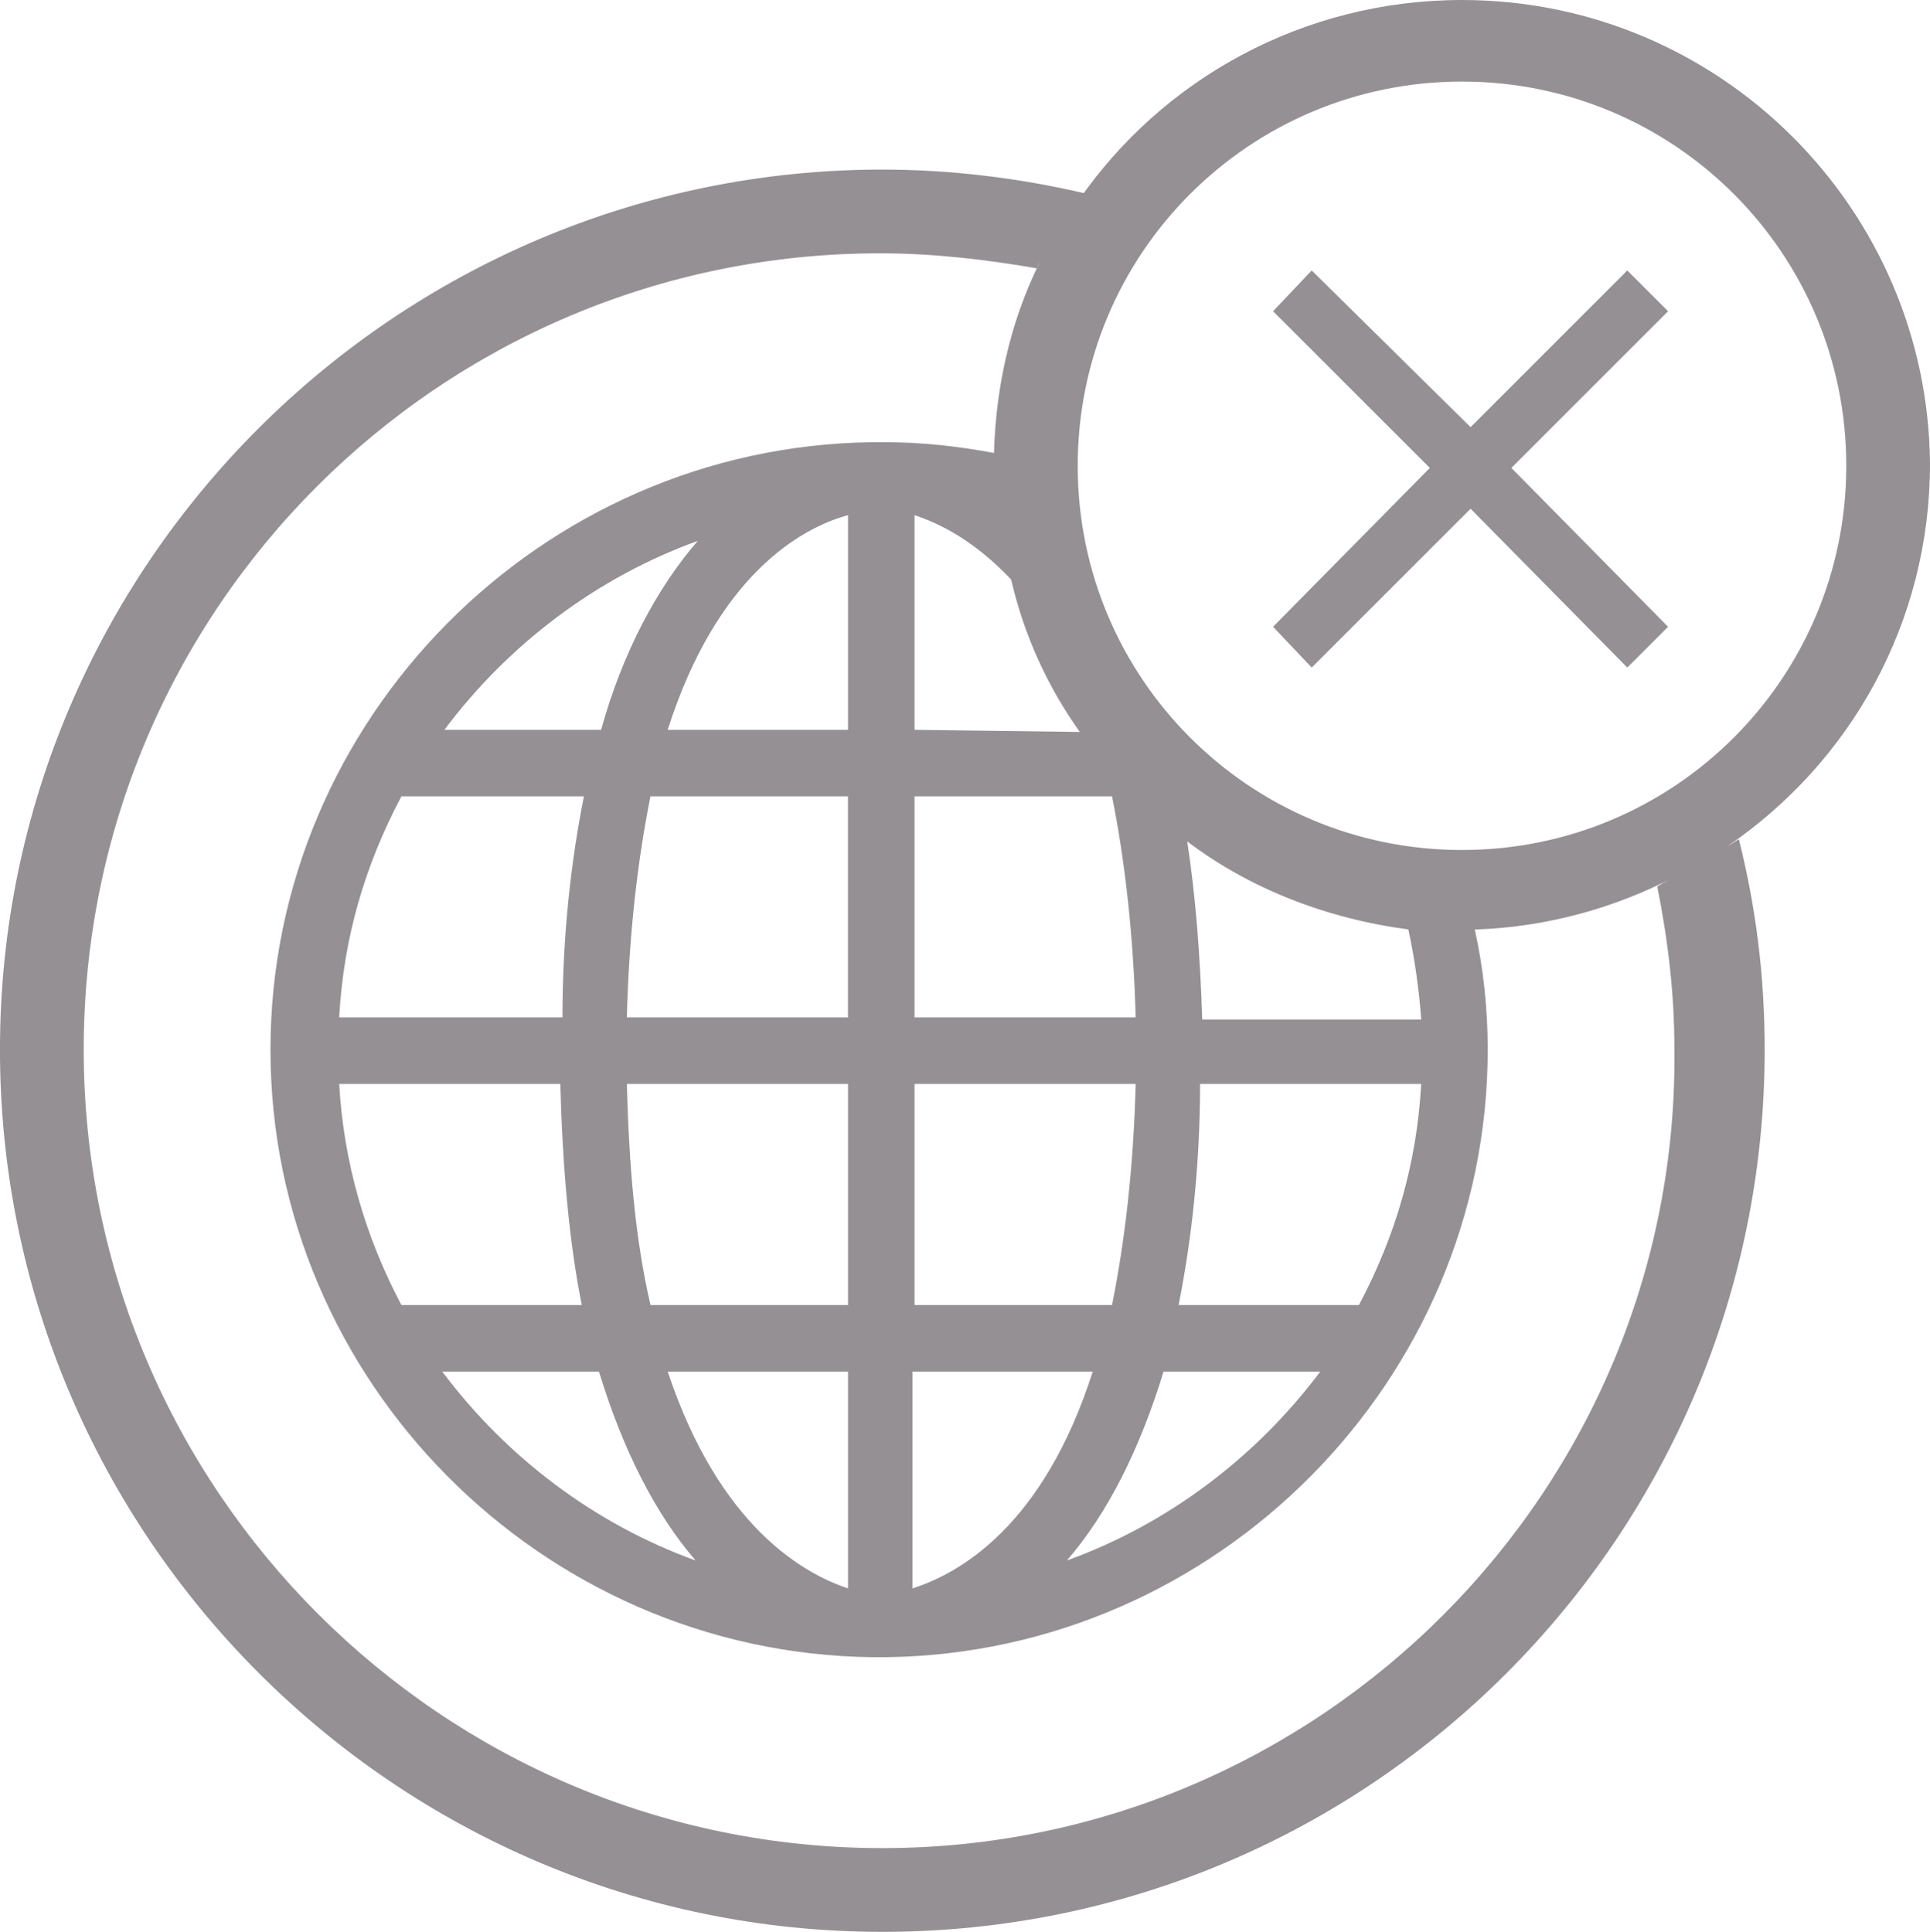 <?xml version="1.0" encoding="utf-8"?>
<!-- Generator: Adobe Illustrator 16.0.0, SVG Export Plug-In . SVG Version: 6.00 Build 0)  -->
<!DOCTYPE svg PUBLIC "-//W3C//DTD SVG 1.1//EN" "http://www.w3.org/Graphics/SVG/1.1/DTD/svg11.dtd">
<svg version="1.1" id="Layer_1" xmlns="http://www.w3.org/2000/svg" xmlns:xlink="http://www.w3.org/1999/xlink" x="0px" y="0px"
	 width="63.929px" height="64px" viewBox="0.071 118 63.929 64" enable-background="new 0.071 118 63.929 64" xml:space="preserve">
<g>
	<polygon fill="#959094" points="53.973,126.96 48.782,132.151 43.52,126.96 42.24,128.311 47.432,133.502 42.24,138.765 
		43.52,140.116 48.782,134.854 53.973,140.116 55.324,138.765 50.133,133.502 55.324,128.311 	"/>
	<path fill="#959094" d="M48.498,118c-5.263,0-9.956,2.631-12.729,6.685c0.07-0.071,0.142-0.213,0.213-0.285
		c-2.134-0.498-4.409-0.782-6.685-0.782c-16.071,0-29.227,13.084-29.227,29.156c0,16.07,13.084,29.227,29.227,29.227
		c16.142,0,29.227-13.084,29.227-29.227c0-2.418-0.284-4.693-0.854-6.969c-0.142,0.071-0.213,0.142-0.355,0.213
		C61.369,143.245,64,138.622,64,133.36C63.929,124.898,57.031,118,48.498,118z M46.721,148.791c0.213,0.996,0.355,1.991,0.426,2.986
		h-7.253c-0.071-2.133-0.214-4.053-0.498-5.902C41.458,147.44,44.018,148.436,46.721,148.791z M37.689,151.707h-7.325v-7.325h6.542
		C37.334,146.516,37.617,149.004,37.689,151.707z M37.689,153.911c-0.072,2.773-0.355,5.19-0.783,7.324h-6.542v-7.324H37.689z
		 M36.267,163.439c-1.636,5.121-4.409,6.686-5.973,7.183v-7.183H36.267z M38.613,163.439h5.191
		c-2.134,2.846-5.049,5.049-8.392,6.258C36.765,168.133,37.831,166,38.613,163.439z M39.111,161.235
		c0.426-2.134,0.711-4.622,0.711-7.324h7.324c-0.143,2.631-0.854,5.049-2.062,7.324H39.111z M30.364,142.178v-7.111
		c0.854,0.284,1.991,0.853,3.2,2.133c0.427,1.849,1.209,3.555,2.275,5.049L30.364,142.178L30.364,142.178z M29.298,179.227
		c-14.578,0-26.454-11.875-26.454-26.453s11.805-26.382,26.382-26.382c1.778,0,3.556,0.213,5.191,0.498
		c0.07-0.213,0.213-0.355,0.284-0.569c-1.066,1.991-1.636,4.267-1.706,6.685c-1.138-0.213-2.347-0.355-3.556-0.355
		c-0.284,0-0.284,0-0.498,0c-10.951,0.142-19.911,9.173-19.911,20.125s8.96,19.982,19.911,20.125c0.142,0,0.213,0,0.284,0
		c0,0,0.143,0,0.213,0c10.951-0.143,19.912-9.174,19.912-20.125c0-1.352-0.143-2.702-0.428-3.982
		c2.348-0.071,4.623-0.711,6.543-1.707c-0.143,0.071-0.285,0.142-0.498,0.285c0.355,1.777,0.568,3.555,0.568,5.404
		C55.68,167.352,43.805,179.227,29.298,179.227z M19.413,144.382c-0.426,2.133-0.711,4.622-0.711,7.325h-7.396
		c0.142-2.631,0.854-5.049,2.062-7.325H19.413z M14.791,142.178c2.133-2.844,5.049-5.049,8.391-6.258
		c-1.351,1.564-2.489,3.698-3.2,6.258H14.791z M18.631,153.911c0.071,2.702,0.284,5.19,0.711,7.324h-5.973
		c-1.209-2.275-1.92-4.765-2.062-7.324H18.631z M19.911,163.439c0.782,2.561,1.849,4.693,3.2,6.258
		c-3.342-1.209-6.258-3.412-8.391-6.258H19.911z M22.187,163.439h5.974v7.183C26.667,170.125,23.894,168.561,22.187,163.439z
		 M21.618,161.235c-0.498-2.134-0.711-4.551-0.782-7.324h7.325v7.324H21.618z M20.835,151.707c0.071-2.773,0.355-5.191,0.782-7.325
		h6.542v7.325H20.835z M22.187,142.178c1.636-5.12,4.409-6.685,5.974-7.111v7.111H22.187z M48.498,146.16
		c-7.04,0-12.729-5.689-12.729-12.729s5.688-12.729,12.729-12.729c7.039,0,12.729,5.689,12.729,12.729S55.537,146.16,48.498,146.16z
		"/>
</g>
</svg>
